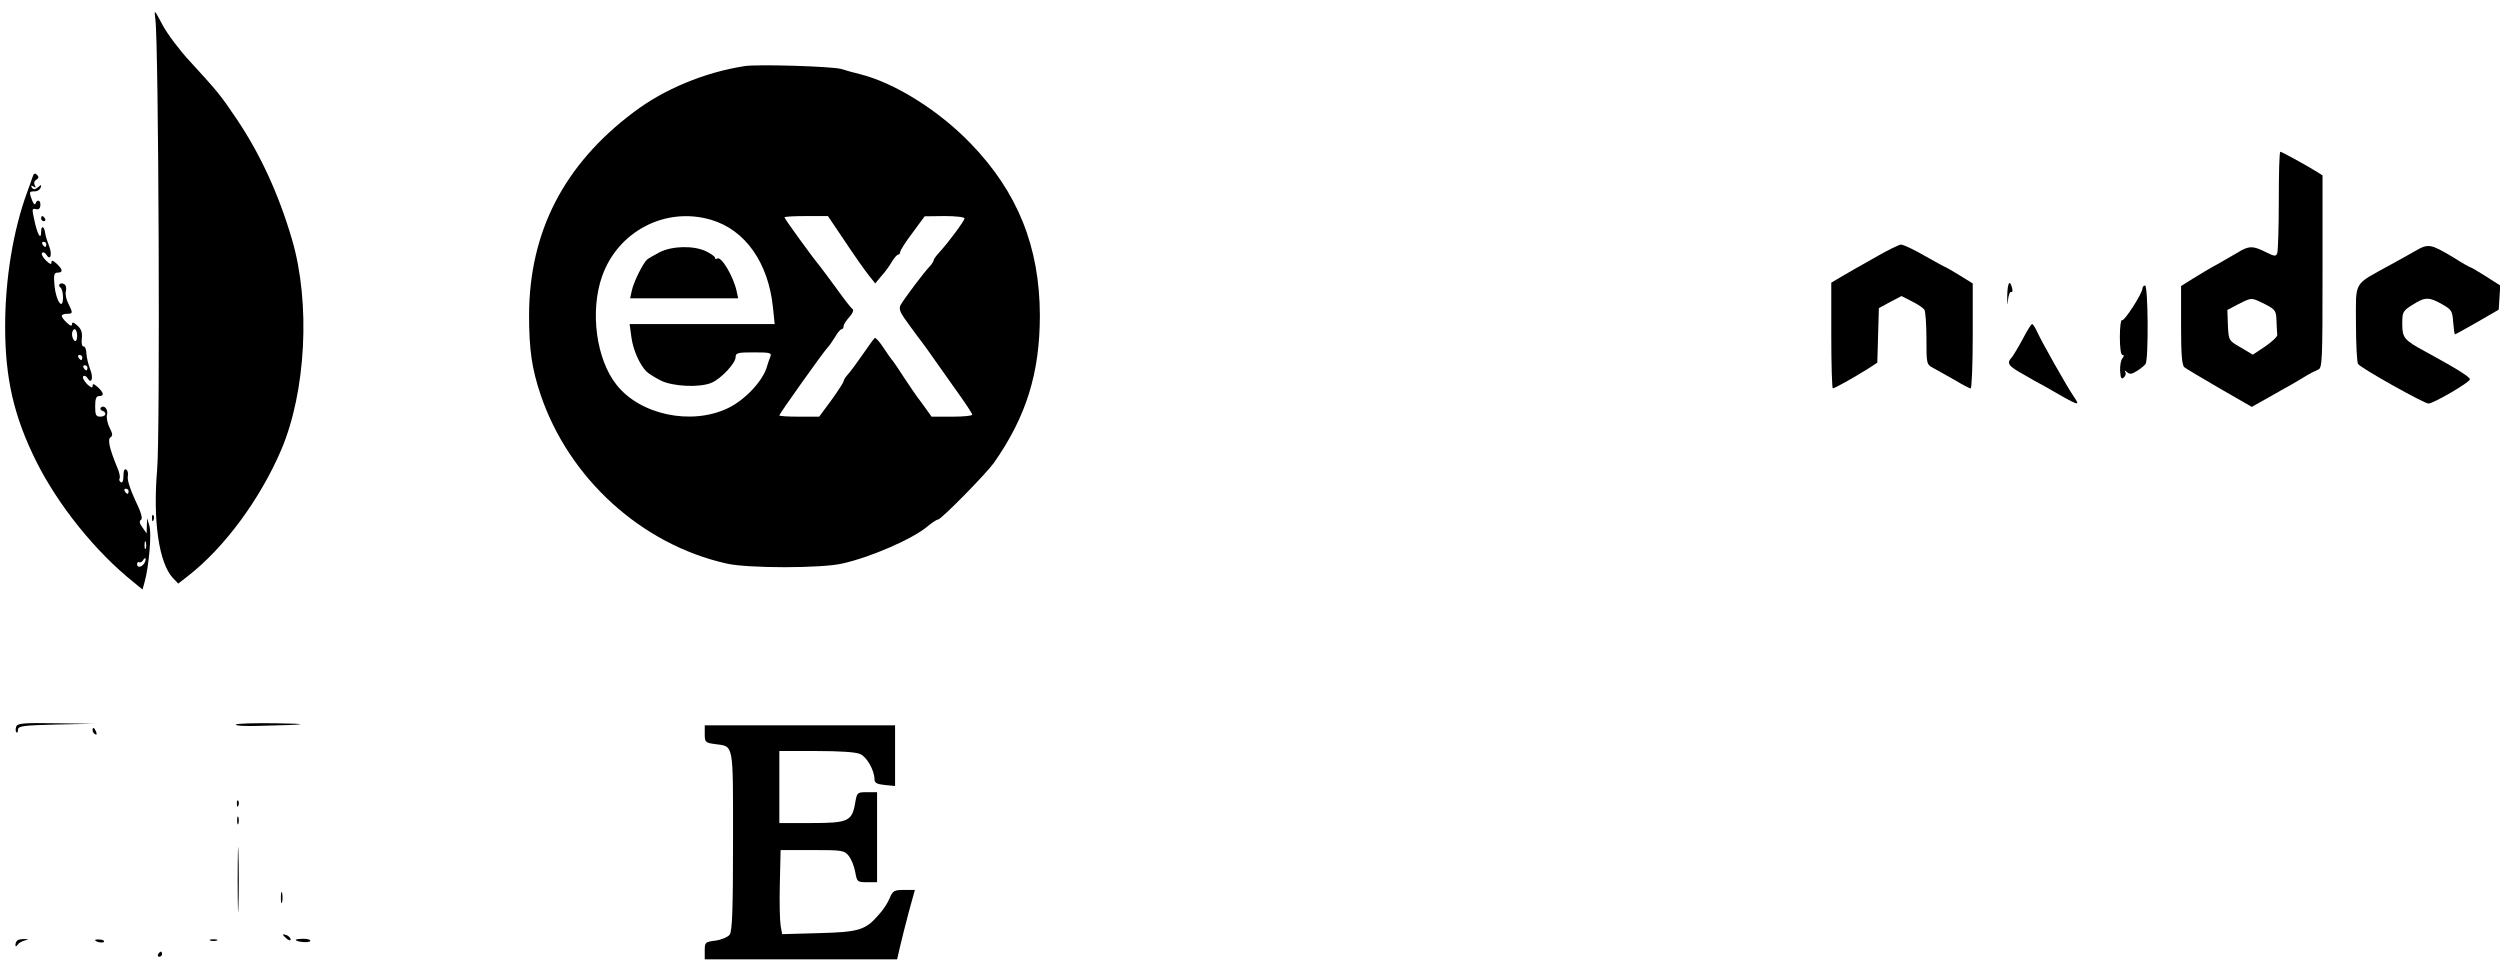 <?xml version="1.0" standalone="no"?>
<!DOCTYPE svg PUBLIC "-//W3C//DTD SVG 20010904//EN"
 "http://www.w3.org/TR/2001/REC-SVG-20010904/DTD/svg10.dtd">
<svg version="1.0" xmlns="http://www.w3.org/2000/svg"
 width="972pt" height="374pt" viewBox="0 0 972 374"
 preserveAspectRatio="xMidYMid meet">

<g transform="translate(0,374) scale(0.1,-0.1)"
fill="#000000" stroke="none">
<path d="M604 3665 c13 -88 19 -1619 7 -1750 -17 -200 7 -364 61 -422 l21 -22
41 32 c140 110 277 296 359 487 97 227 115 573 42 820 -52 177 -124 332 -214
466 -64 95 -73 106 -184 227 -40 43 -87 106 -105 140 -33 62 -33 62 -28 22z"/>
<path d="M2895 3483 c-155 -24 -314 -90 -431 -179 -271 -203 -406 -465 -407
-789 0 -135 11 -209 45 -310 110 -325 392 -582 723 -656 80 -19 370 -19 450 0
112 25 274 96 332 145 17 14 35 26 40 26 12 0 186 177 217 220 126 180 179
349 179 575 -1 265 -86 478 -269 667 -122 127 -291 233 -424 268 -25 6 -61 16
-80 22 -37 10 -325 19 -375 11z m-129 -598 c131 -39 221 -166 239 -338 l7 -67
-282 0 -282 0 7 -52 c7 -50 32 -106 59 -133 7 -7 31 -22 54 -34 47 -24 153
-29 199 -9 37 16 93 76 93 99 0 17 8 19 71 19 64 0 70 -2 64 -17 -4 -10 -10
-27 -13 -38 -15 -55 -86 -131 -152 -162 -142 -68 -341 -26 -433 91 -79 99
-104 286 -56 422 62 176 248 272 425 219z m521 -86 c37 -56 79 -115 92 -131
l24 -30 24 29 c14 15 32 40 41 56 9 15 20 27 24 27 4 0 8 5 8 10 0 6 21 40 48
75 l47 64 78 1 c42 0 77 -4 77 -9 0 -9 -61 -92 -97 -131 -13 -14 -23 -28 -23
-32 0 -3 -6 -13 -12 -20 -24 -24 -105 -133 -116 -153 -9 -17 -3 -30 34 -80 24
-33 47 -64 52 -70 4 -5 27 -37 50 -70 23 -33 64 -91 92 -130 27 -38 50 -73 50
-77 0 -5 -36 -8 -79 -8 l-79 0 -38 53 c-22 28 -53 75 -71 102 -18 28 -36 55
-41 61 -5 5 -22 29 -37 52 -15 23 -30 40 -34 38 -4 -3 -24 -31 -46 -63 -22
-32 -48 -67 -57 -77 -10 -11 -18 -23 -18 -28 0 -4 -21 -37 -47 -73 l-48 -65
-77 0 c-43 0 -78 2 -78 5 0 6 170 245 187 263 7 7 20 26 30 42 9 17 21 30 25
30 4 0 8 5 8 12 0 6 10 22 22 35 13 14 18 27 13 31 -6 4 -33 39 -61 78 -28 38
-58 79 -67 90 -30 36 -137 184 -137 189 0 3 38 5 85 5 l84 0 68 -101z"/>
<path d="M2566 2760 c-21 -11 -44 -24 -50 -29 -16 -14 -53 -88 -60 -123 l-6
-28 210 0 210 0 -6 28 c-12 56 -59 136 -75 127 -5 -4 -9 -2 -9 3 0 4 -16 16
-35 25 -48 23 -130 21 -179 -3z"/>
<path d="M8860 2961 c0 -104 -3 -196 -6 -205 -5 -14 -11 -13 -45 4 -49 25 -66
25 -109 -2 -19 -11 -55 -32 -80 -46 -25 -13 -66 -38 -92 -54 l-48 -30 0 -153
c0 -110 3 -155 13 -163 6 -5 68 -42 137 -82 l125 -72 30 17 c17 9 55 31 85 48
30 16 71 40 90 52 19 12 43 24 53 28 16 6 17 33 17 381 l0 374 -22 14 c-35 22
-136 78 -142 78 -4 0 -6 -85 -6 -189z m-55 -403 c41 -21 45 -26 46 -65 1 -24
2 -49 3 -55 1 -7 -21 -27 -47 -45 l-48 -32 -47 28 c-47 27 -47 27 -50 87 l-2
59 42 22 c54 27 50 27 103 1z"/>
<path d="M127 3053 c-3 -10 -13 -37 -21 -59 -55 -150 -86 -339 -86 -523 0
-203 34 -350 121 -525 85 -170 230 -351 379 -470 l34 -28 8 28 c17 61 28 190
19 219 l-9 30 -1 -30 -1 -29 -16 23 c-12 16 -13 25 -6 30 8 4 0 31 -23 78 -19
40 -31 79 -28 91 2 11 0 23 -6 26 -7 5 -11 -4 -11 -24 0 -19 -4 -29 -10 -25
-6 4 -8 10 -5 15 3 5 -1 24 -9 42 -30 73 -39 110 -26 118 9 6 8 14 -4 37 -8
17 -13 39 -10 50 6 21 -12 41 -24 28 -4 -4 -1 -10 6 -12 19 -7 14 -23 -8 -23
-17 0 -20 7 -20 40 0 29 4 40 15 40 21 0 19 13 -5 35 -15 13 -20 15 -20 4 0
-9 -7 -6 -22 8 -12 13 -19 26 -14 30 4 4 11 1 16 -7 16 -26 24 0 11 33 -7 18
-14 46 -15 62 0 17 -6 29 -11 28 -6 -1 -9 12 -7 30 3 23 -2 38 -17 51 -14 13
-21 15 -21 6 0 -9 -6 -8 -20 5 -11 10 -20 22 -20 27 0 4 9 8 20 8 24 0 24 3 6
39 -8 15 -13 37 -10 48 3 12 1 24 -6 28 -14 9 -28 -3 -15 -13 6 -4 10 -21 10
-39 0 -52 -27 -15 -33 46 -4 42 -2 51 12 51 22 0 20 13 -4 35 -15 13 -20 15
-20 4 0 -9 -7 -6 -22 9 -12 12 -19 25 -14 29 4 4 11 1 16 -7 16 -26 24 0 11
33 -7 18 -14 40 -15 49 -3 28 -16 34 -16 8 0 -36 -14 -14 -26 42 -10 45 -10
49 5 45 11 -3 17 2 18 14 2 21 -13 26 -19 7 -3 -7 -9 1 -15 18 -10 27 -9 30
10 30 11 -1 22 6 25 14 4 13 3 13 -10 2 -13 -10 -18 -10 -24 -1 -5 8 -3 9 6 4
9 -6 11 -4 5 5 -4 7 -2 16 6 21 10 6 11 11 3 19 -8 8 -13 6 -17 -7z m53 -263
c0 -5 -2 -10 -4 -10 -3 0 -8 5 -11 10 -3 6 -1 10 4 10 6 0 11 -4 11 -10z m120
-356 c0 -14 -4 -23 -10 -19 -5 3 -10 15 -10 26 0 10 5 19 10 19 6 0 10 -12 10
-26z m20 -84 c0 -5 -2 -10 -4 -10 -3 0 -8 5 -11 10 -3 6 -1 10 4 10 6 0 11 -4
11 -10z m20 -40 c0 -5 -2 -10 -4 -10 -3 0 -8 5 -11 10 -3 6 -1 10 4 10 6 0 11
-4 11 -10z m160 -480 c0 -5 -2 -10 -4 -10 -3 0 -8 5 -11 10 -3 6 -1 10 4 10 6
0 11 -4 11 -10z m67 -222 c-3 -7 -5 -2 -5 12 0 14 2 19 5 13 2 -7 2 -19 0 -25z
m-3 -52 c-8 -20 -31 -27 -31 -10 0 7 4 11 8 8 4 -2 10 0 14 6 9 15 15 12 9 -4z"/>
<path d="M160 2890 c0 -5 5 -10 11 -10 5 0 7 5 4 10 -3 6 -8 10 -11 10 -2 0
-4 -4 -4 -10z"/>
<path d="M7285 2736 c-50 -28 -108 -61 -128 -73 l-37 -22 0 -206 c0 -113 3
-205 6 -205 7 0 80 41 133 74 l40 26 3 106 3 106 44 24 44 23 41 -21 c23 -11
44 -26 48 -32 4 -6 8 -56 8 -112 0 -99 0 -101 27 -115 15 -8 52 -29 82 -46 30
-18 58 -33 63 -33 4 0 8 92 8 204 l0 204 -50 31 c-28 17 -52 31 -53 31 -2 0
-39 20 -83 45 -43 25 -85 45 -94 44 -8 -1 -56 -24 -105 -53z"/>
<path d="M9390 2764 c-25 -14 -67 -38 -95 -53 -148 -82 -135 -59 -135 -230 0
-80 4 -151 8 -156 10 -16 259 -155 274 -154 21 1 161 83 161 94 0 9 -43 37
-173 108 -83 45 -90 53 -90 108 0 46 2 50 40 74 49 31 64 31 115 2 37 -21 40
-26 43 -70 2 -26 5 -47 7 -47 2 0 41 22 87 48 l83 48 3 47 3 47 -55 35 c-30
19 -57 35 -59 35 -3 0 -34 17 -68 39 -89 53 -97 55 -149 25z"/>
<path d="M7804 2588 c0 -35 1 -40 3 -15 2 20 8 35 13 32 4 -3 6 4 3 15 -9 36
-18 21 -19 -32z"/>
<path d="M8330 2619 c0 -19 -71 -130 -80 -124 -4 3 -8 -26 -8 -65 0 -42 4 -70
10 -70 7 0 7 -4 0 -13 -6 -7 -10 -29 -9 -49 2 -28 5 -34 14 -26 7 6 10 15 6
22 -4 7 -2 7 7 -1 10 -9 19 -8 39 5 14 9 29 21 33 27 12 16 10 305 -2 305 -5
0 -10 -5 -10 -11z"/>
<path d="M7865 2423 c-17 -32 -36 -63 -42 -71 -23 -25 -17 -34 50 -71 20 -12
54 -31 75 -42 140 -81 142 -81 115 -41 -24 34 -128 218 -144 255 -7 15 -15 27
-18 27 -4 0 -20 -26 -36 -57z"/>
<path d="M591 1724 c0 -11 3 -14 6 -6 3 7 2 16 -1 19 -3 4 -6 -2 -5 -13z"/>
<path d="M63 915 c-3 -9 -3 -19 1 -22 3 -4 6 1 6 10 0 14 19 17 148 20 l147 3
-148 2 c-125 2 -149 0 -154 -13z"/>
<path d="M917 923 c-3 -5 41 -7 96 -5 184 4 204 8 55 10 -81 1 -149 -1 -151
-5z"/>
<path d="M2740 886 c0 -31 2 -34 40 -39 74 -10 70 10 70 -376 0 -267 -3 -351
-13 -365 -7 -9 -32 -20 -55 -23 -40 -5 -42 -7 -42 -39 l0 -34 374 0 374 0 11
48 c6 26 21 86 34 135 l24 87 -42 0 c-38 0 -44 -3 -56 -32 -7 -18 -26 -47 -43
-65 -51 -59 -76 -67 -233 -71 l-142 -4 -6 33 c-3 19 -5 92 -3 164 l3 130 123
0 c116 0 125 -1 142 -23 10 -12 21 -40 25 -62 7 -39 8 -40 46 -40 l39 0 0 175
0 175 -39 0 c-38 0 -39 -1 -46 -41 -12 -72 -27 -79 -170 -79 l-125 0 0 140 0
140 145 0 c90 0 154 -4 170 -12 26 -12 55 -64 55 -98 0 -14 10 -19 40 -22 l40
-4 0 118 0 118 -370 0 -370 0 0 -34z"/>
<path d="M360 901 c0 -6 4 -13 10 -16 6 -3 7 1 4 9 -7 18 -14 21 -14 7z"/>
<path d="M921 614 c0 -11 3 -14 6 -6 3 7 2 16 -1 19 -3 4 -6 -2 -5 -13z"/>
<path d="M922 550 c0 -14 2 -19 5 -12 2 6 2 18 0 25 -3 6 -5 1 -5 -13z"/>
<path d="M924 320 c0 -113 2 -159 3 -102 2 56 2 148 0 205 -1 56 -3 10 -3
-103z"/>
<path d="M1092 250 c0 -19 2 -27 5 -17 2 9 2 25 0 35 -3 9 -5 1 -5 -18z"/>
<path d="M1100 106 c0 -2 7 -9 15 -16 9 -7 15 -8 15 -2 0 5 -7 12 -15 16 -8 3
-15 4 -15 2z"/>
<path d="M67 83 c-4 -3 -7 -11 -7 -17 0 -7 3 -7 8 0 4 7 16 14 27 17 19 5 19
5 -1 6 -11 0 -24 -2 -27 -6z"/>
<path d="M370 85 c0 -7 30 -13 34 -7 3 4 -4 9 -15 9 -10 1 -19 0 -19 -2z"/>
<path d="M818 83 c6 -2 18 -2 25 0 6 3 1 5 -13 5 -14 0 -19 -2 -12 -5z"/>
<path d="M1150 86 c0 -8 51 -13 56 -5 3 5 -9 9 -25 9 -17 0 -31 -2 -31 -4z"/>
<path d="M615 30 c-3 -5 -1 -10 4 -10 6 0 11 5 11 10 0 6 -2 10 -4 10 -3 0 -8
-4 -11 -10z"/>
</g>
</svg>
